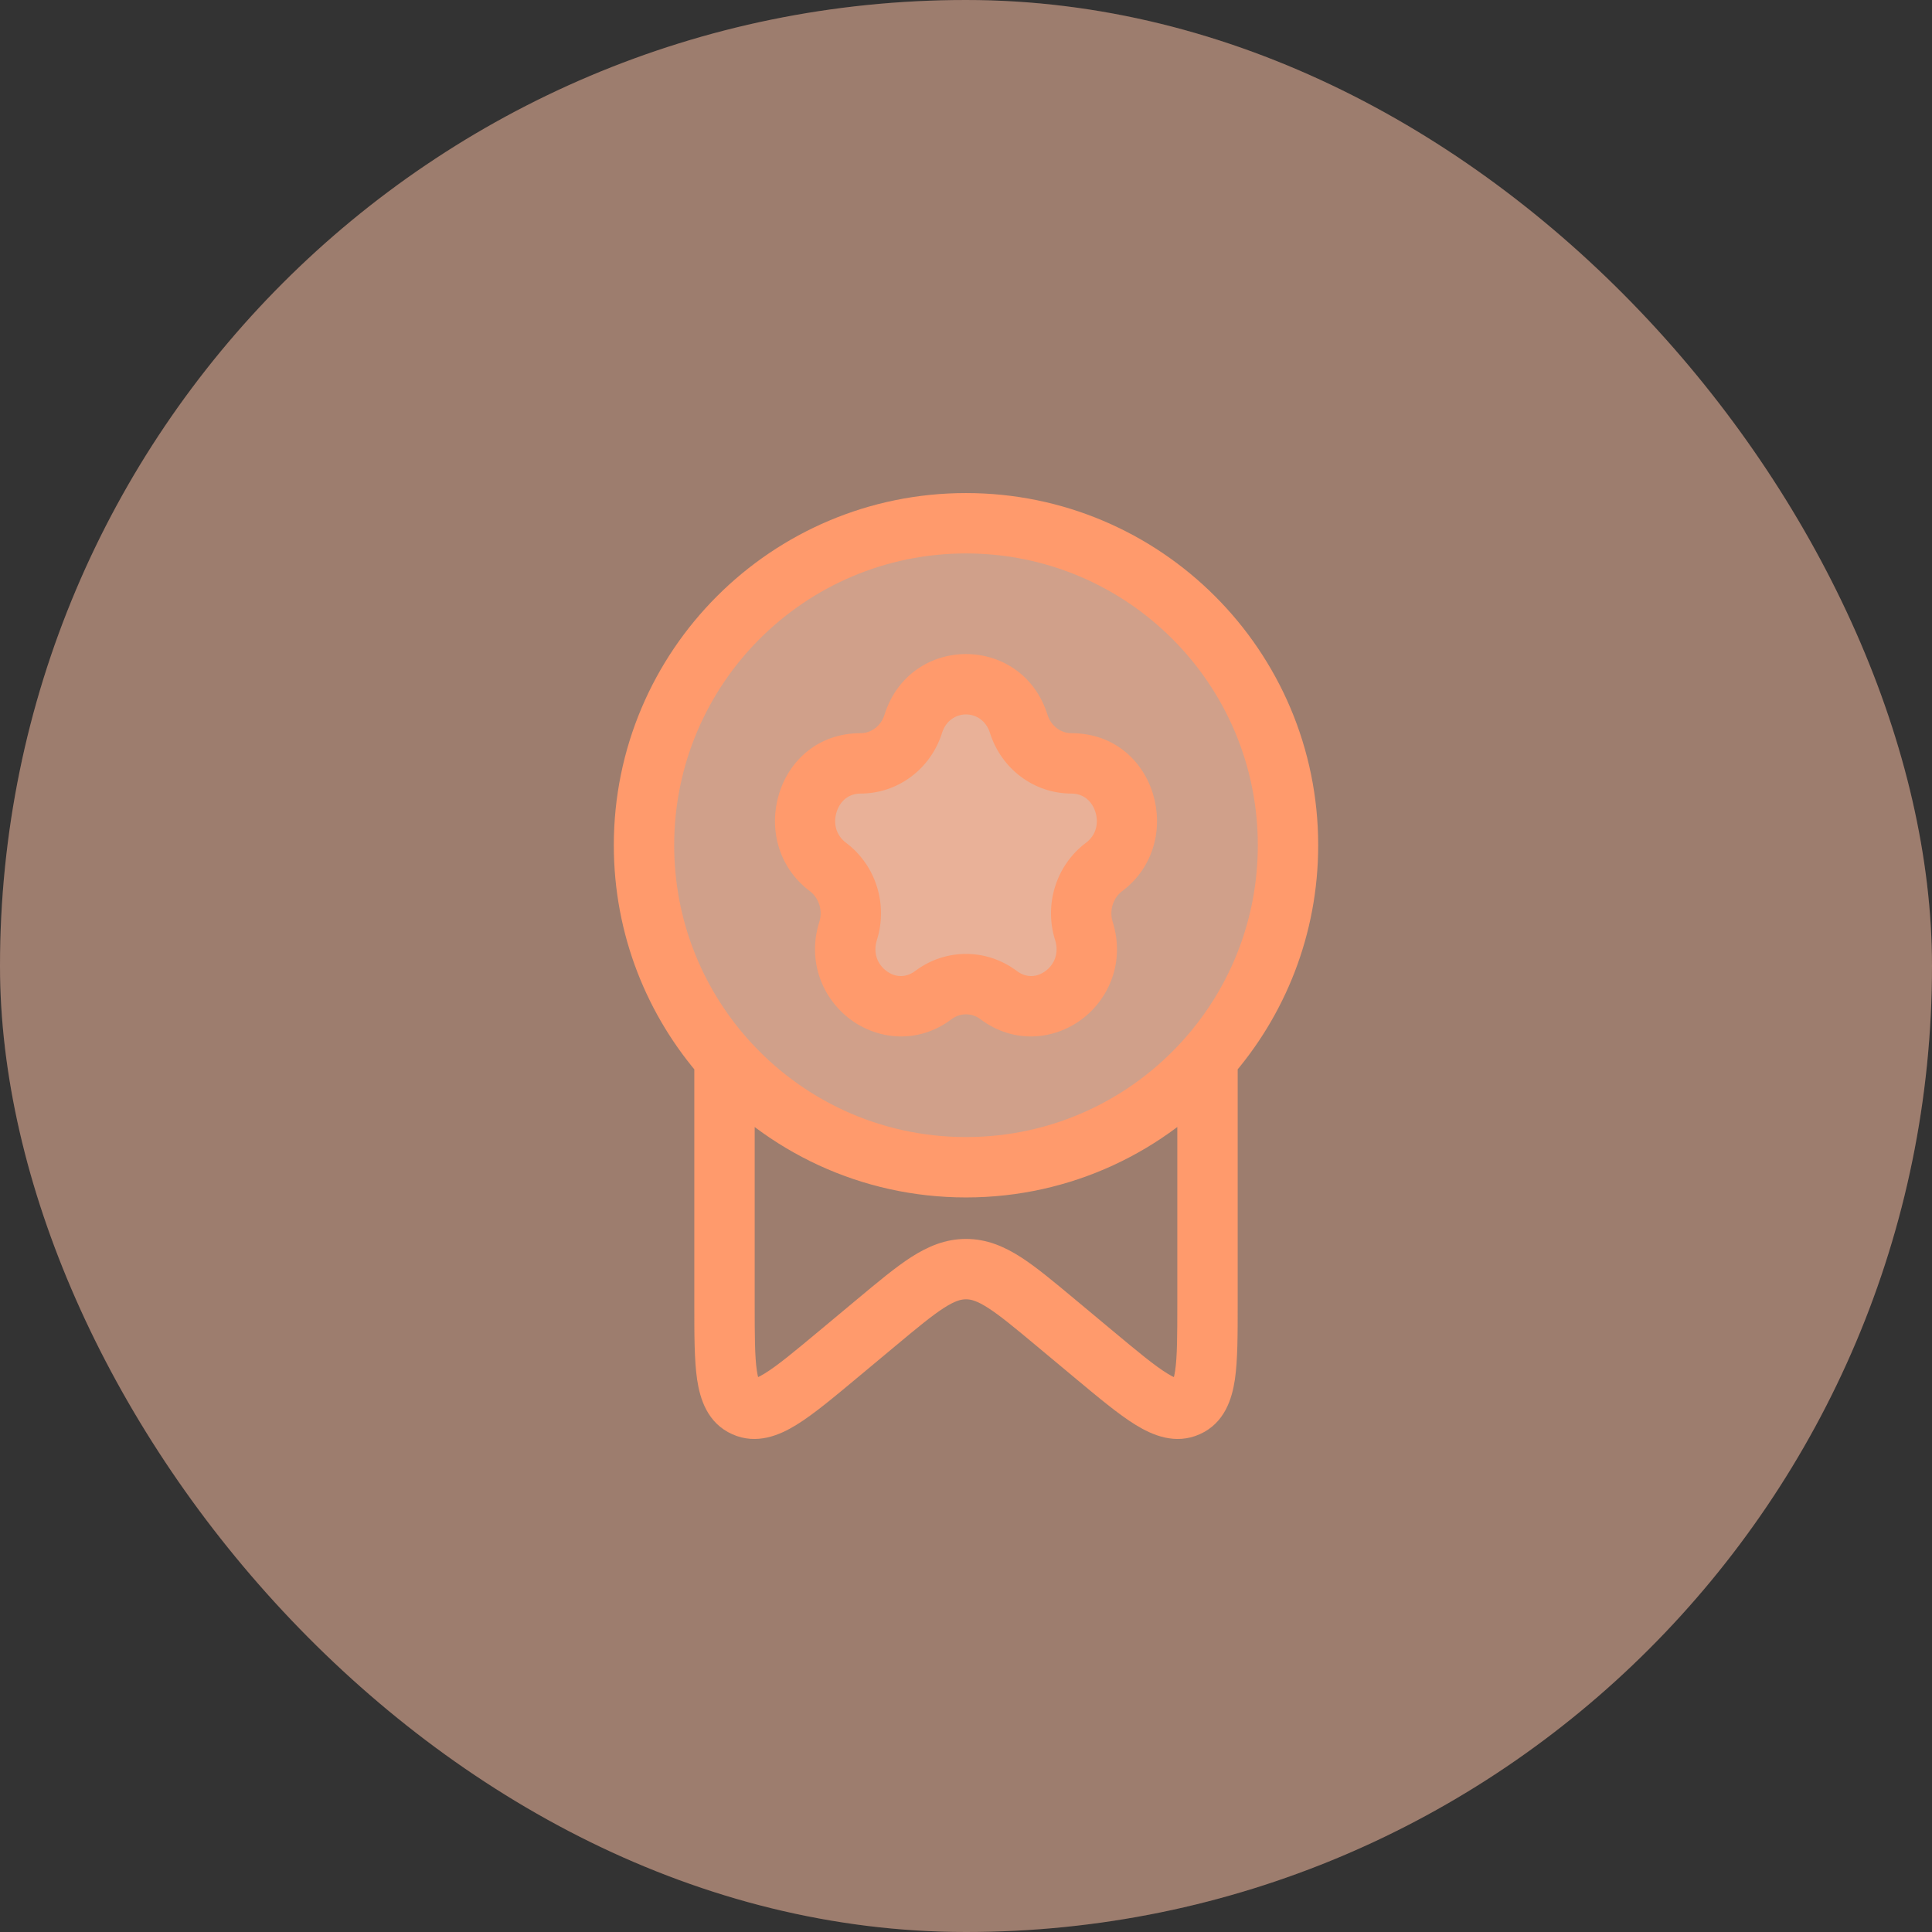 <svg width="48" height="48" viewBox="0 0 48 48" fill="none" xmlns="http://www.w3.org/2000/svg">
<rect x="0" y="0" width="48" height="48" fill="#333333" stroke="none"/>
<rect width="48" height="48" rx="24" fill="#FF9A6C" fill-opacity="0.4"/>
<rect width="48" height="48" rx="24" fill="white" fill-opacity="0.2"/>
<path d="M22.69 17.983C23.102 16.672 24.898 16.672 25.31 17.983C25.494 18.569 26.023 18.966 26.62 18.966C27.954 18.966 28.509 20.73 27.43 21.54C26.947 21.903 26.745 22.545 26.929 23.131C27.341 24.442 25.889 25.532 24.81 24.722C24.327 24.36 23.673 24.36 23.19 24.722C22.111 25.532 20.659 24.442 21.071 23.131C21.255 22.545 21.053 21.903 20.57 21.54C19.491 20.73 20.046 18.966 21.38 18.966C21.977 18.966 22.506 18.569 22.69 17.983Z" fill="#FF9A6C" fill-opacity="0.4"/>
<path d="M22.69 17.983C23.102 16.672 24.898 16.672 25.31 17.983C25.494 18.569 26.023 18.966 26.62 18.966C27.954 18.966 28.509 20.73 27.43 21.54C26.947 21.903 26.745 22.545 26.929 23.131C27.341 24.442 25.889 25.532 24.81 24.722C24.327 24.36 23.673 24.36 23.19 24.722C22.111 25.532 20.659 24.442 21.071 23.131C21.255 22.545 21.053 21.903 20.57 21.54C19.491 20.73 20.046 18.966 21.38 18.966C21.977 18.966 22.506 18.569 22.69 17.983Z" fill="white" fill-opacity="0.2"/>
<path d="M32 21C32 23.029 31.245 24.881 30 26.292C28.534 27.953 26.389 29 24 29C21.611 29 19.466 27.953 18 26.292C16.755 24.882 16 23.029 16 21C16 16.582 19.582 13 24 13C28.418 13 32 16.582 32 21Z" fill="#FF9A6C" fill-opacity="0.4"/>
<path d="M32 21C32 23.029 31.245 24.881 30 26.292C28.534 27.953 26.389 29 24 29C21.611 29 19.466 27.953 18 26.292C16.755 24.882 16 23.029 16 21C16 16.582 19.582 13 24 13C28.418 13 32 16.582 32 21Z" fill="white" fill-opacity="0.2"/>
<path d="M22.69 17.983L21.975 17.758L22.69 17.983ZM20.57 21.54L21.021 20.94L20.57 21.54ZM21.071 23.131L21.786 23.356L21.071 23.131ZM23.19 24.722L22.74 24.122L23.19 24.722ZM24.81 24.722L25.26 24.122L24.81 24.722ZM26.929 23.131L26.214 23.356L26.929 23.131ZM27.43 21.54L26.979 20.94L27.43 21.54ZM25.31 17.983L26.025 17.758L25.31 17.983ZM27.17 33.644L26.69 34.221L27.17 33.644ZM26.231 32.862L26.712 32.286H26.712L26.231 32.862ZM21.769 32.862L21.288 32.286H21.288L21.769 32.862ZM20.83 33.644L21.31 34.221H21.31L20.83 33.644ZM30 26.312L29.25 26.3L29.25 26.307L29.25 26.314L30 26.312ZM30 26.292L29.438 25.795L30 26.292ZM18 26.292L18.563 25.796L18 26.292ZM21.38 19.716C22.318 19.716 23.127 19.094 23.405 18.208L21.975 17.758C21.884 18.045 21.636 18.216 21.38 18.216V19.716ZM21.021 20.94C20.769 20.752 20.697 20.456 20.785 20.174C20.873 19.895 21.09 19.716 21.38 19.716V18.216C19.271 18.216 18.508 20.93 20.12 22.14L21.021 20.94ZM21.786 23.356C22.064 22.474 21.764 21.498 21.021 20.94L20.12 22.14C20.342 22.307 20.447 22.616 20.355 22.906L21.786 23.356ZM22.74 24.122C22.498 24.304 22.233 24.281 22.021 24.122C21.806 23.961 21.684 23.682 21.786 23.356L20.355 22.906C20.046 23.891 20.443 24.813 21.121 25.322C21.802 25.833 22.804 25.95 23.641 25.322L22.74 24.122ZM25.26 24.122C24.51 23.559 23.49 23.559 22.74 24.122L23.641 25.322C23.857 25.16 24.143 25.16 24.359 25.322L25.26 24.122ZM26.214 23.356C26.316 23.682 26.194 23.961 25.979 24.122C25.767 24.281 25.502 24.304 25.26 24.122L24.359 25.322C25.196 25.95 26.198 25.833 26.879 25.322C27.557 24.813 27.954 23.891 27.645 22.906L26.214 23.356ZM26.979 20.94C26.236 21.498 25.936 22.474 26.214 23.356L27.645 22.906C27.553 22.616 27.658 22.307 27.88 22.14L26.979 20.94ZM26.62 19.716C26.91 19.716 27.127 19.895 27.215 20.174C27.303 20.456 27.231 20.752 26.979 20.94L27.88 22.14C29.492 20.93 28.729 18.216 26.62 18.216V19.716ZM24.595 18.208C24.873 19.094 25.682 19.716 26.62 19.716V18.216C26.364 18.216 26.116 18.045 26.025 17.758L24.595 18.208ZM26.025 17.758C25.393 15.747 22.607 15.747 21.975 17.758L23.405 18.208C23.598 17.597 24.402 17.597 24.595 18.208L26.025 17.758ZM16.75 21C16.75 16.996 19.996 13.75 24 13.75V12.25C19.168 12.25 15.25 16.168 15.25 21H16.75ZM24 13.75C28.004 13.75 31.25 16.996 31.25 21H32.75C32.75 16.168 28.832 12.25 24 12.25V13.75ZM29.25 26.835V32.379H30.75V26.835H29.25ZM18.75 32.379V26.835H17.25V32.379H18.75ZM27.65 33.068L26.712 32.286L25.751 33.438L26.69 34.221L27.65 33.068ZM21.288 32.286L20.35 33.068L21.31 34.221L22.249 33.438L21.288 32.286ZM26.712 32.286C26.194 31.854 25.753 31.485 25.36 31.232C24.948 30.968 24.514 30.781 24 30.781V32.281C24.12 32.281 24.27 32.315 24.549 32.495C24.846 32.685 25.204 32.982 25.751 33.438L26.712 32.286ZM22.249 33.438C22.796 32.982 23.154 32.685 23.451 32.495C23.73 32.315 23.88 32.281 24 32.281V30.781C23.486 30.781 23.052 30.968 22.64 31.232C22.247 31.485 21.806 31.854 21.288 32.286L22.249 33.438ZM17.25 32.379C17.25 33.135 17.248 33.789 17.32 34.277C17.392 34.755 17.574 35.356 18.193 35.633L18.805 34.264C18.925 34.317 18.858 34.415 18.804 34.056C18.752 33.706 18.75 33.187 18.75 32.379H17.25ZM20.35 33.068C19.72 33.593 19.311 33.932 19 34.123C18.678 34.322 18.695 34.214 18.805 34.264L18.193 35.633C18.802 35.905 19.373 35.655 19.787 35.4C20.212 35.139 20.719 34.713 21.31 34.221L20.35 33.068ZM29.25 32.379C29.25 33.187 29.248 33.706 29.196 34.056C29.142 34.415 29.075 34.317 29.195 34.264L29.807 35.633C30.426 35.356 30.608 34.755 30.68 34.277C30.752 33.789 30.75 33.135 30.75 32.379H29.25ZM26.69 34.221C27.281 34.713 27.788 35.139 28.213 35.4C28.627 35.655 29.198 35.905 29.807 35.633L29.195 34.264C29.305 34.214 29.322 34.322 29 34.123C28.689 33.932 28.28 33.593 27.65 33.068L26.69 34.221ZM30.75 26.835C30.75 26.65 30.75 26.476 30.75 26.311L29.25 26.314C29.25 26.477 29.25 26.65 29.25 26.835H30.75ZM31.25 21C31.25 22.839 30.566 24.517 29.438 25.795L30.562 26.788C31.923 25.246 32.75 23.219 32.75 21H31.25ZM29.438 25.795C28.108 27.302 26.165 28.25 24 28.25V29.75C26.613 29.75 28.96 28.603 30.562 26.788L29.438 25.795ZM30.75 26.325L30.75 26.304L29.25 26.279L29.25 26.3L30.75 26.325ZM18.75 26.835C18.75 26.642 18.75 26.462 18.75 26.294L17.25 26.29C17.25 26.461 17.25 26.642 17.25 26.835H18.75ZM24 28.25C21.835 28.25 19.892 27.302 18.563 25.796L17.438 26.788C19.04 28.604 21.387 29.75 24 29.75V28.25ZM18.563 25.796C17.434 24.517 16.75 22.839 16.75 21H15.25C15.25 23.219 16.077 25.246 17.438 26.788L18.563 25.796Z" fill="#FF9A6C"/>
</svg>
